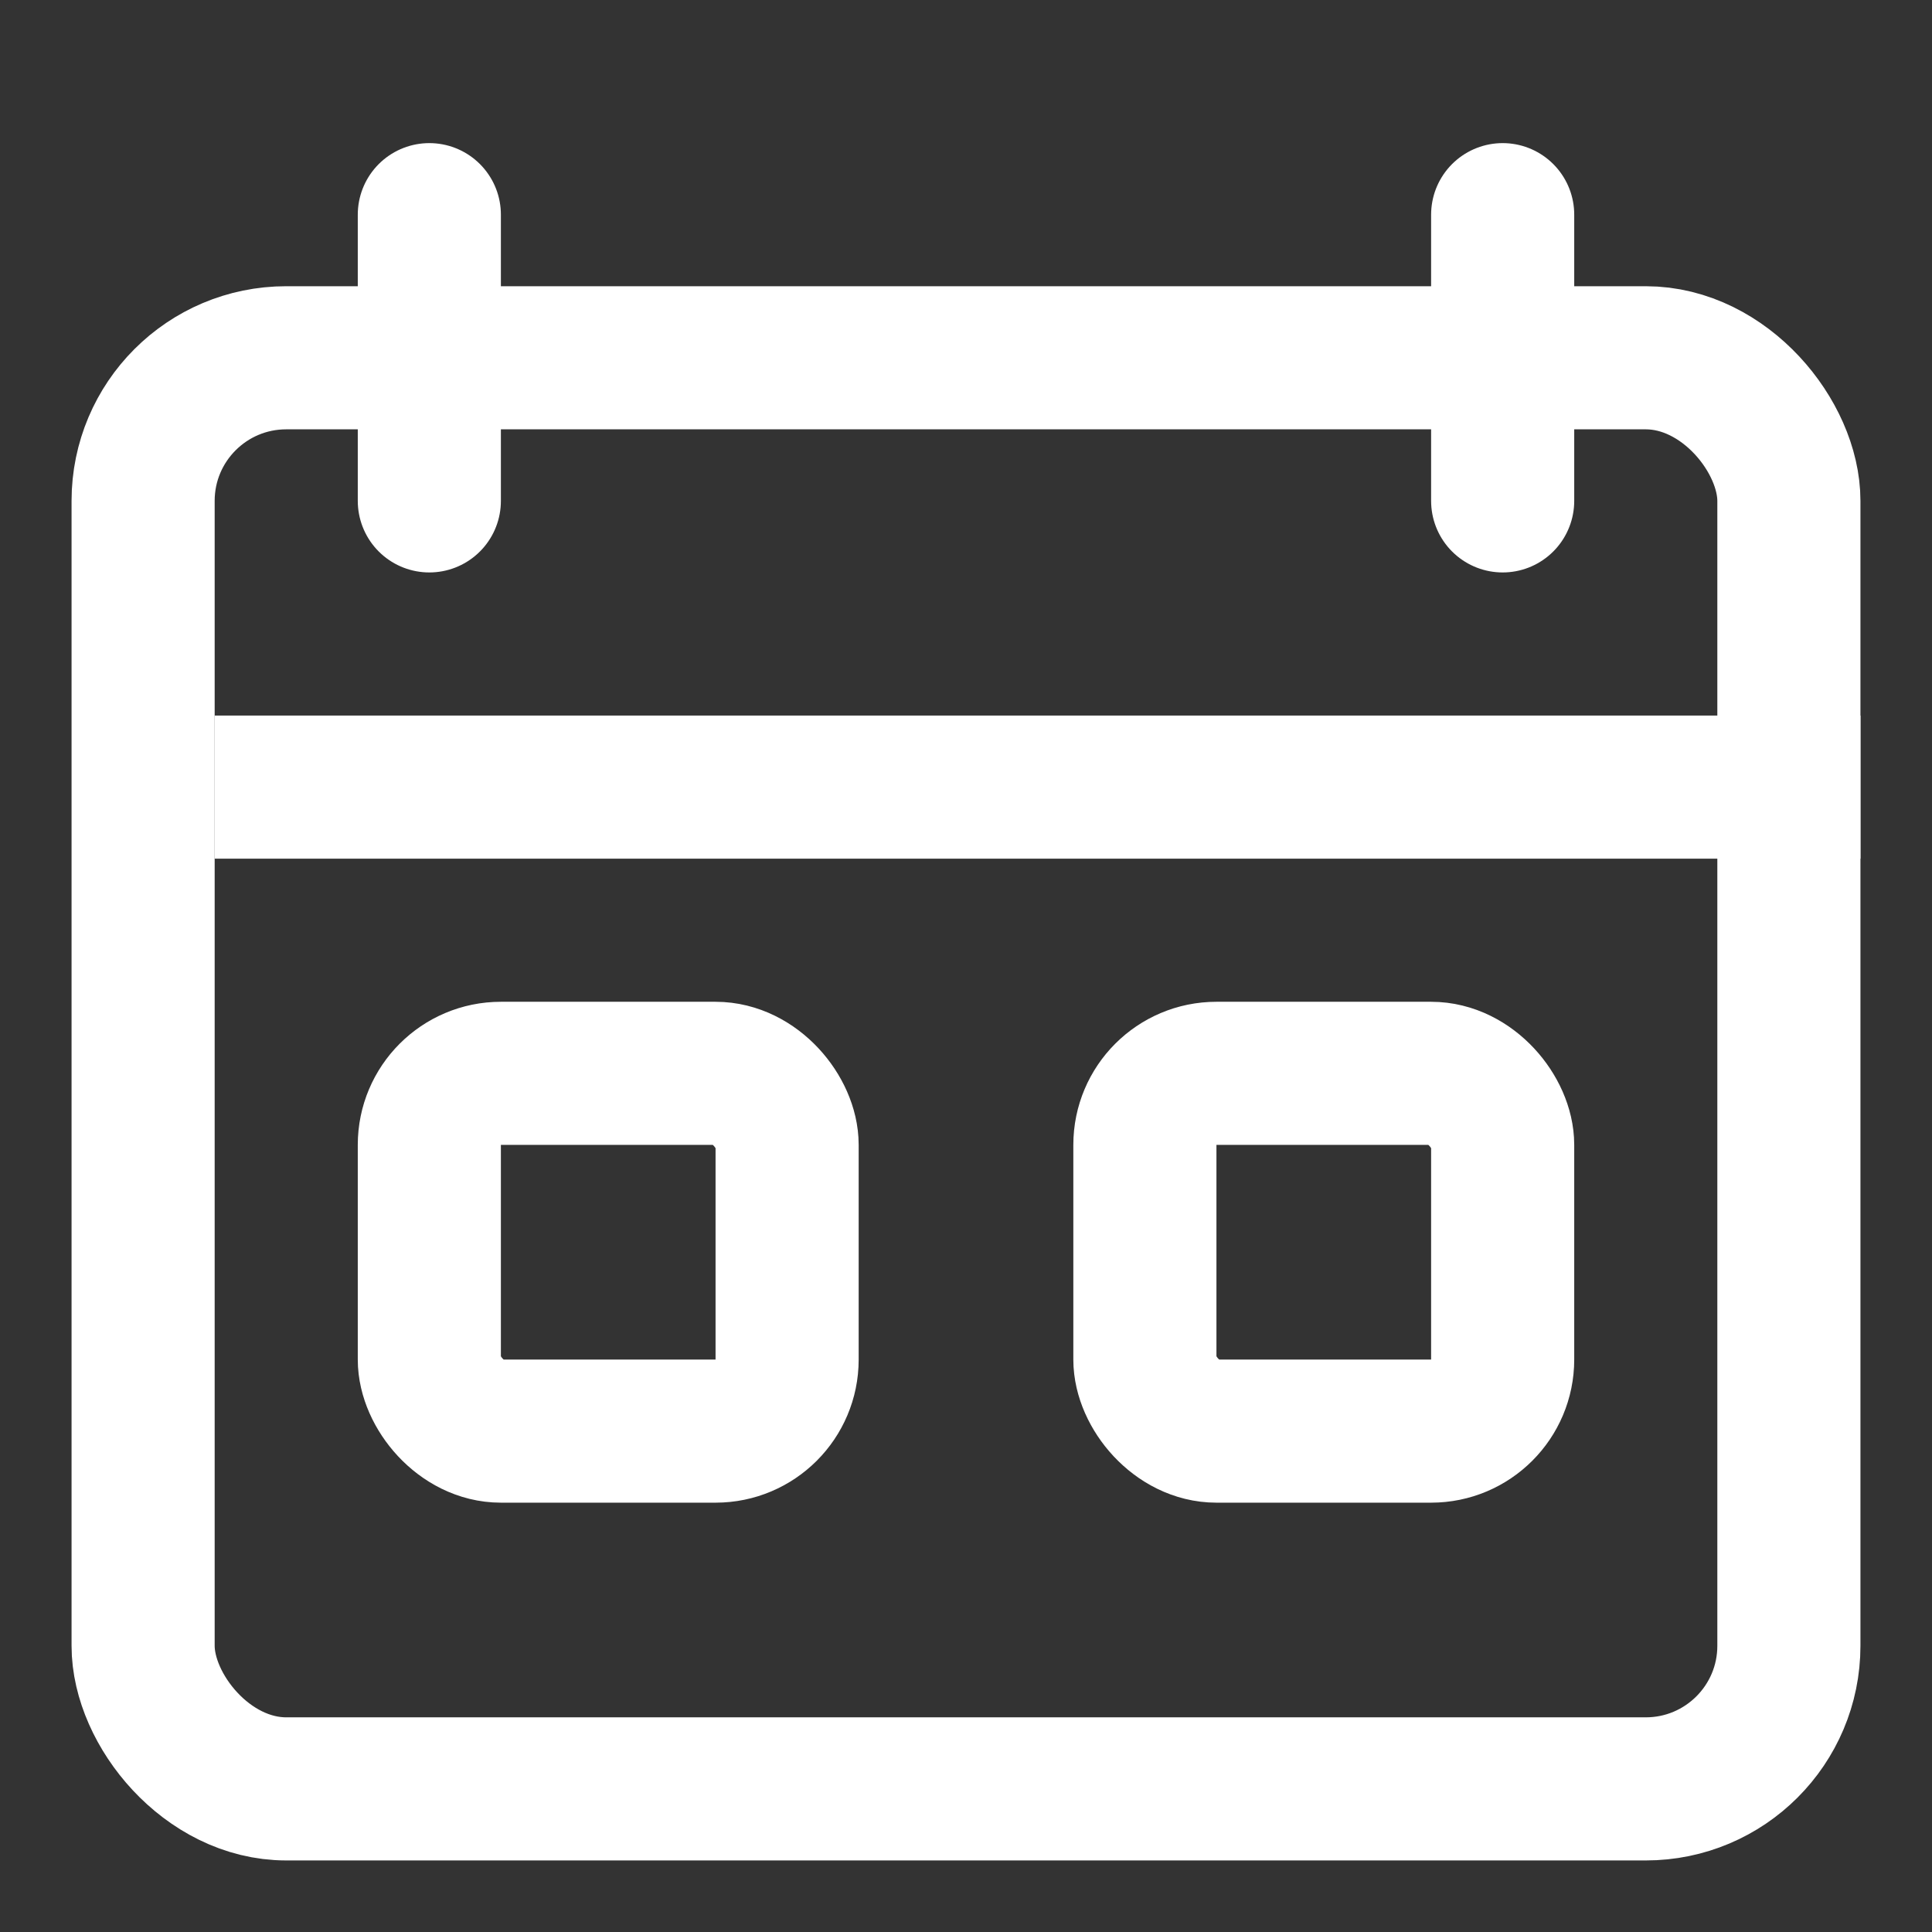 <svg width="27" height="27" viewBox="0 0 27 27" fill="none" xmlns="http://www.w3.org/2000/svg">
<rect x="0" y="0" width="27" height="27" fill="#333333" stroke="none"/>
<rect x="2" y="5" width="23" height="20" rx="2" stroke="white" stroke-width="2"/>
<rect x="6" y="15" width="5" height="5" rx="1" stroke="white" stroke-width="2"/>
<rect x="16" y="15" width="5" height="5" rx="1" stroke="white" stroke-width="2"/>
<path d="M3 11H26" stroke="white" stroke-width="2"/>
<path d="M6 7V3" stroke="white" stroke-width="2" stroke-linecap="round"/>
<path d="M21 7V3" stroke="white" stroke-width="2" stroke-linecap="round"/>
</svg>
